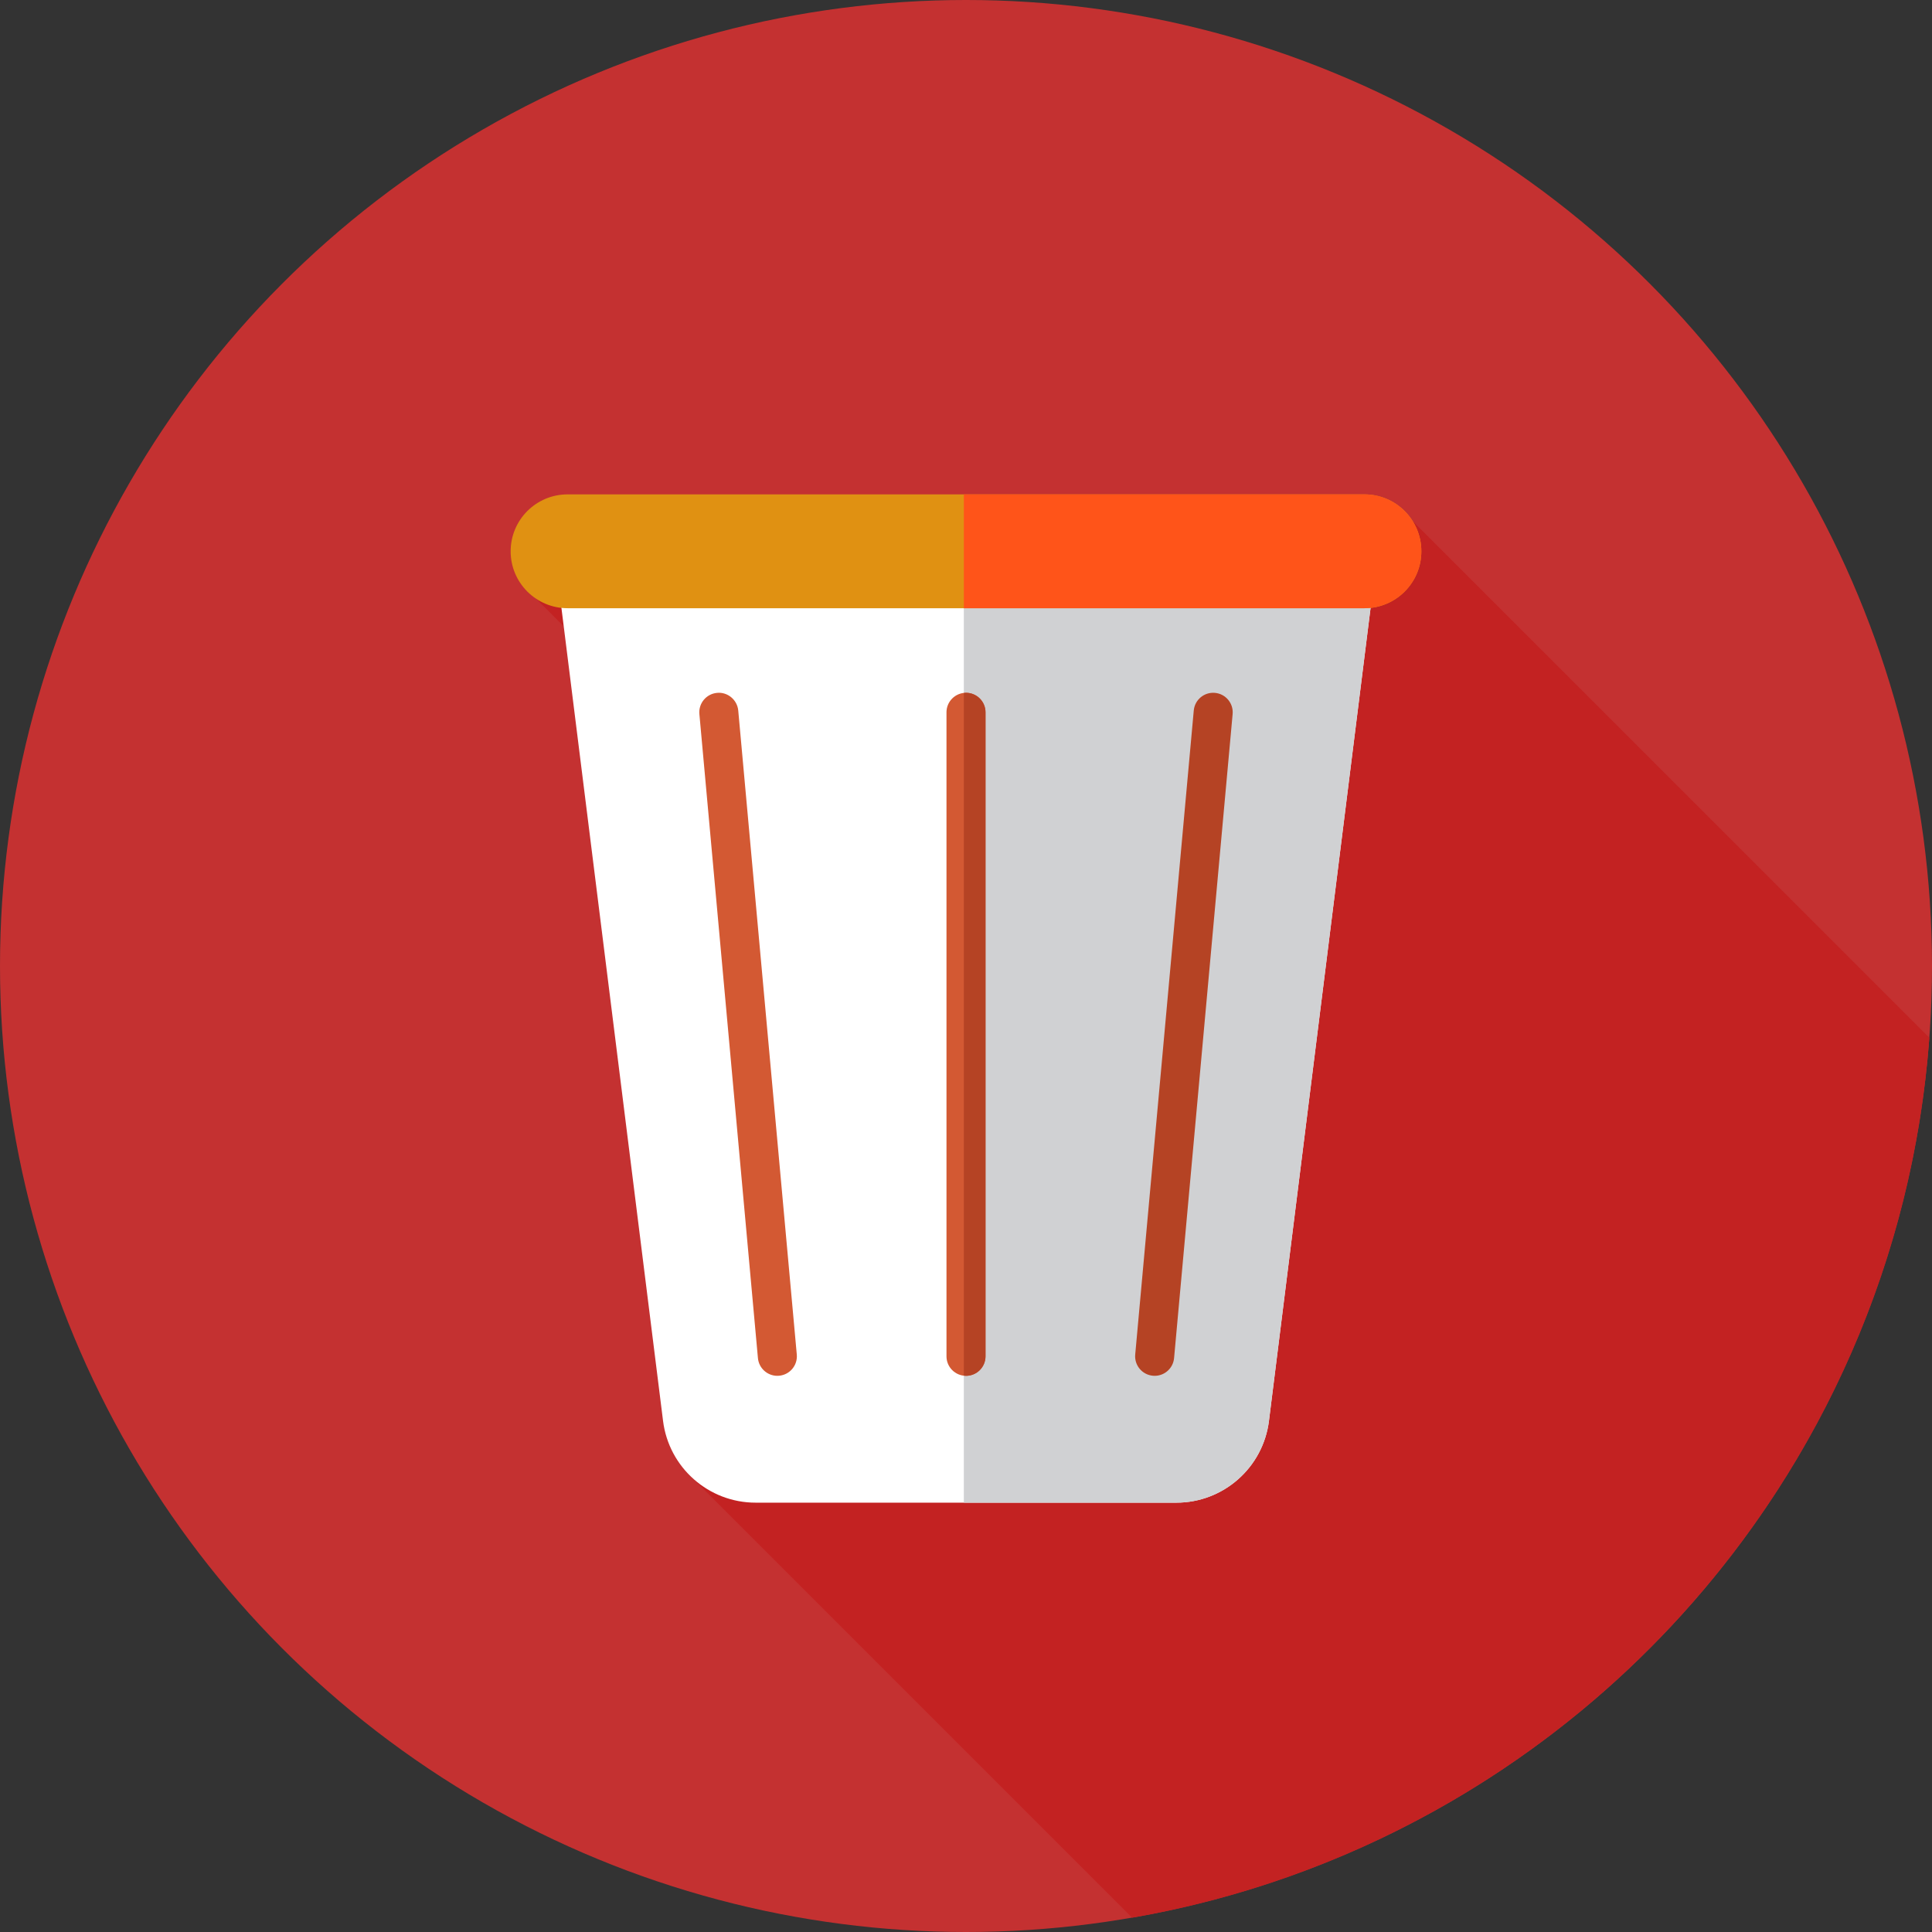 <!DOCTYPE svg PUBLIC "-//W3C//DTD SVG 1.1//EN" "http://www.w3.org/Graphics/SVG/1.1/DTD/svg11.dtd">
<!-- Uploaded to: SVG Repo, www.svgrepo.com, Transformed by: SVG Repo Mixer Tools -->
<svg height="800px" width="800px" version="1.1" id="Layer_1" xmlns="http://www.w3.org/2000/svg" xmlns:xlink="http://www.w3.org/1999/xlink" viewBox="0 0 512 512" xml:space="preserve" fill="#000000">
<rect x="0" y="0" width="512" height="512" fill="#333333" stroke="none"/>
<g id="SVGRepo_bgCarrier" stroke-width="0"/>
<g id="SVGRepo_tracerCarrier" stroke-linecap="round" stroke-linejoin="round"/>
<g id="SVGRepo_iconCarrier"> <circle style="fill:#c43131;" cx="256" cy="256" r="256"/> <path style="fill:#c32222;" d="M300.03,508.214c114.312-19.818,202.624-115.44,211.268-233.21L374.31,138.016l-132.963,33.513 l-71.542-24.709l-31.985,7.578l133.648,133.648l-88.821,102.786L300.03,508.214z"/> <path style="fill:#FFFFFF;" d="M200.259,398.222h111.483c12.474,0,22.995-9.288,24.543-21.666l28.32-226.576H147.394l28.322,226.576 C177.262,388.934,187.785,398.222,200.259,398.222z"/> <path style="fill:#D0D1D3;" d="M255.426,149.98v248.242h56.315c12.474,0,22.995-9.288,24.543-21.666l28.322-226.576H255.426z"/> <path style="fill:#E09112;" d="M361.589,161.185H150.411c-8.33,0-15.084-6.754-15.084-15.084l0,0c0-8.33,6.754-15.084,15.084-15.084 h211.178c8.33,0,15.084,6.754,15.084,15.084l0,0C376.673,154.431,369.919,161.185,361.589,161.185z"/> <path style="fill:#FF5419;" d="M361.589,131.017H255.426v30.168h106.163c8.332,0,15.084-6.754,15.084-15.084 C376.673,137.769,369.919,131.017,361.589,131.017z"/> <path style="fill:#D35933;" d="M256,364.606c-2.857,0-5.172-2.315-5.172-5.172V188.768c0-2.857,2.315-5.172,5.172-5.172 s5.172,2.315,5.172,5.172v170.667C261.172,362.291,258.857,364.606,256,364.606z"/> <path style="fill:#B54324;" d="M256,183.596c-0.197,0-0.383,0.036-0.574,0.059v180.895c0.191,0.021,0.378,0.059,0.574,0.059 c2.857,0,5.172-2.315,5.172-5.172V188.769C261.172,185.911,258.857,183.596,256,183.596z"/> <path style="fill:#D35933;" d="M206,364.606c-2.644,0-4.899-2.019-5.142-4.705l-15.515-170.667c-0.259-2.844,1.836-5.36,4.682-5.618 c2.789-0.283,5.358,1.836,5.618,4.682l15.515,170.667c0.259,2.844-1.836,5.36-4.682,5.618 C206.317,364.599,206.158,364.606,206,364.606z"/> <path style="fill:#B54324;" d="M306,364.606c-0.159,0-0.315-0.007-0.474-0.022c-2.844-0.257-4.941-2.772-4.682-5.618l15.515-170.667 c0.257-2.846,2.77-4.944,5.618-4.682c2.844,0.257,4.941,2.772,4.682,5.618l-15.515,170.667 C310.899,362.587,308.643,364.606,306,364.606z"/> </g>
</svg>